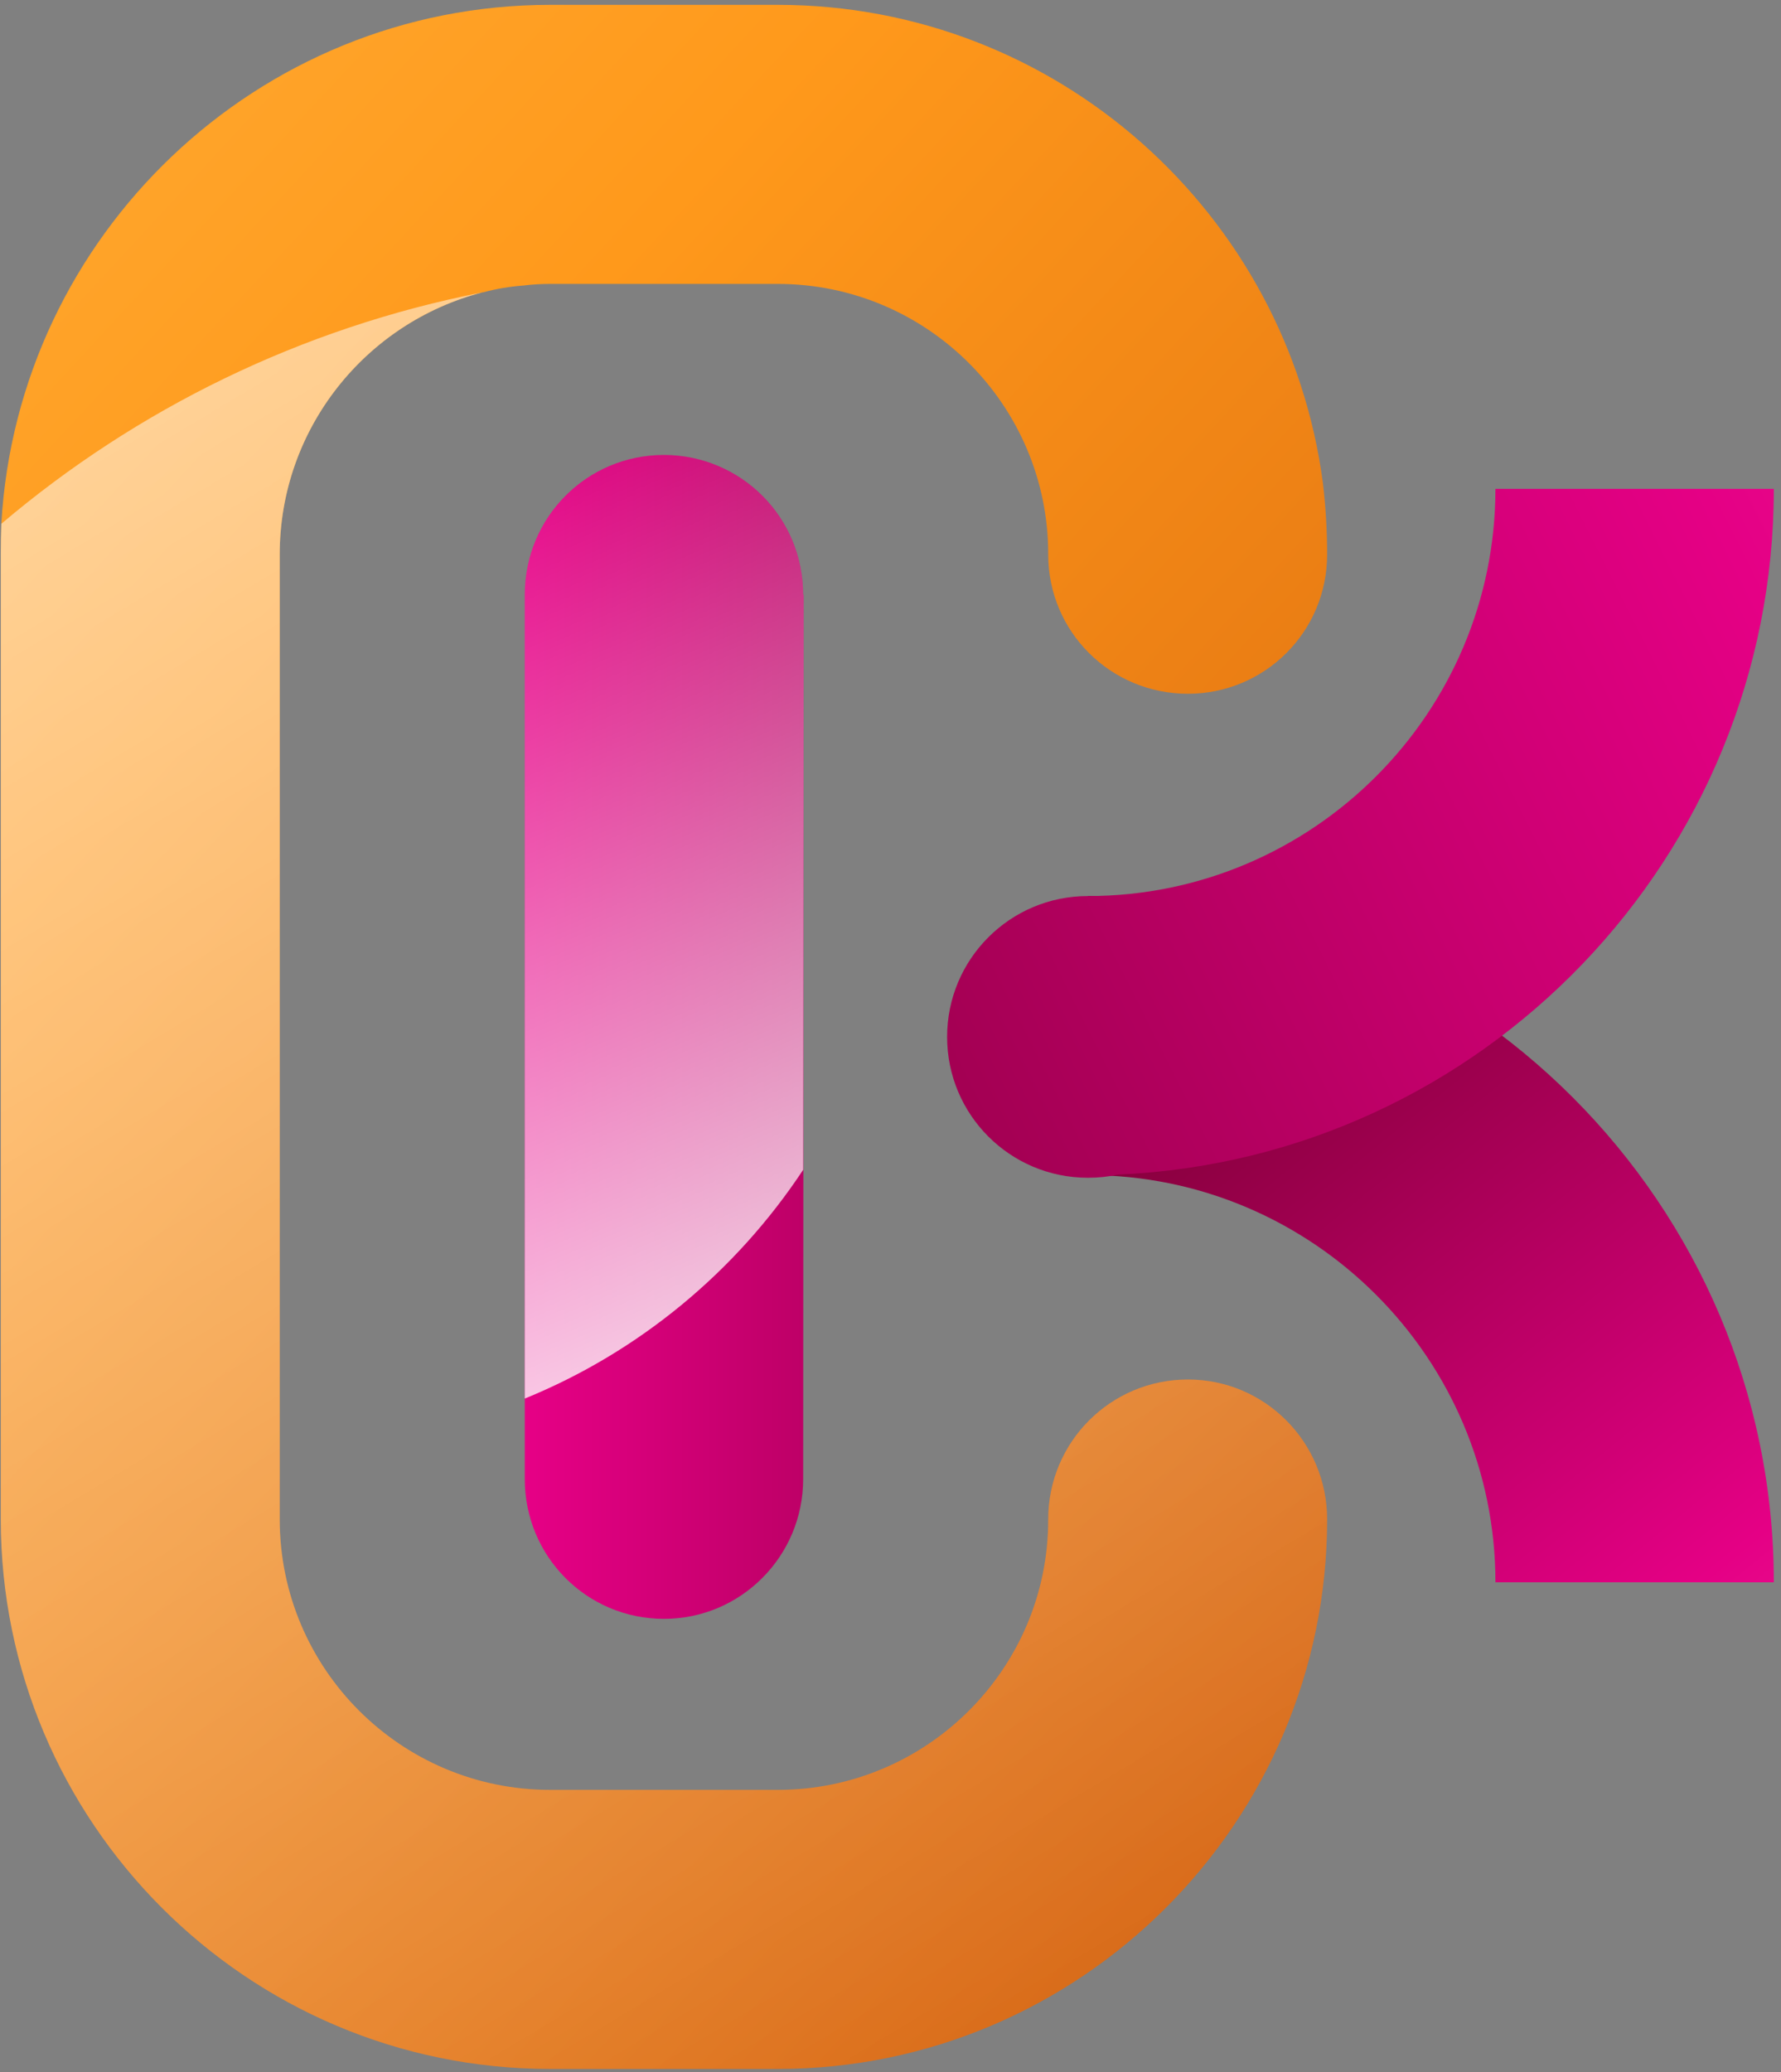<svg width="221" height="257" viewBox="0 0 221 257" fill="none" xmlns="http://www.w3.org/2000/svg">
<rect x="0" y="0" width="221" height="257" fill="#808080" stroke="none"/>
<path d="M220.109 196.247H185.565C185.565 168.401 162.841 145.743 134.995 145.743V111.133C181.952 111.133 220.109 149.355 220.109 196.247Z" fill="url(#paint0_linear_26_4263)"/>
<path d="M99.728 73.764L99.662 183.44C99.662 193.029 91.912 200.778 82.39 200.778C72.801 200.778 65.117 193.029 65.117 183.44V73.764C65.117 64.175 72.801 56.426 82.39 56.426C87.184 56.426 91.518 58.396 94.605 61.483C97.757 64.635 99.662 68.97 99.662 73.764H99.728Z" fill="url(#paint1_linear_26_4263)"/>
<path style="mix-blend-mode:soft-light" d="M99.728 73.764L99.662 145.086C91.321 157.696 79.303 167.678 65.117 173.458V73.764C65.117 64.175 72.801 56.426 82.39 56.426C87.184 56.426 91.518 58.396 94.605 61.483C97.757 64.635 99.662 68.97 99.662 73.764H99.728Z" fill="url(#paint2_linear_26_4263)"/>
<path d="M164.68 188.431C164.68 225.997 134.076 256.601 96.51 256.601H68.27C30.638 256.601 0.1 225.997 0.1 188.431V68.772C0.1 67.502 0.122 66.232 0.165 64.963C2.201 29.17 31.952 0.602 68.27 0.602H96.51C131.12 0.602 159.754 26.477 164.155 59.906C164.505 62.839 164.68 65.794 164.68 68.772C164.68 78.36 156.93 86.044 147.408 86.044C137.819 86.044 130.07 78.36 130.07 68.772V68.706C130.07 50.252 115.03 35.212 96.51 35.212H68.27C67.131 35.212 66.037 35.278 64.986 35.409C63.235 35.54 61.549 35.825 59.929 36.263C59.929 36.263 59.907 36.263 59.864 36.263C45.415 40.006 34.71 53.141 34.71 68.772V188.431C34.71 206.951 49.75 221.991 68.27 221.991H96.51C115.03 221.991 130.07 206.951 130.07 188.497V188.431C130.07 178.842 137.819 171.093 147.408 171.093C156.93 171.093 164.68 178.842 164.68 188.431Z" fill="url(#paint3_linear_26_4263)"/>
<path style="mix-blend-mode:soft-light" d="M164.68 188.43C164.68 225.996 134.076 256.6 96.51 256.6H68.27C30.638 256.6 0.1 225.996 0.1 188.43V68.771C0.1 67.501 0.122 66.231 0.165 64.962C16.978 50.71 37.403 40.662 59.864 36.262C45.415 40.005 34.71 53.14 34.71 68.771V188.43C34.71 206.95 49.75 221.989 68.27 221.989H96.51C115.03 221.989 130.07 206.95 130.07 188.495V188.43C130.07 178.841 137.819 171.092 147.408 171.092C156.93 171.092 164.68 178.841 164.68 188.43Z" fill="url(#paint4_linear_26_4263)"/>
<path d="M220.109 60.629H185.564C185.564 88.475 162.841 111.133 134.995 111.133C125.341 111.133 117.525 118.948 117.525 128.602C117.525 138.256 125.341 146.072 134.995 146.072C136.308 146.072 137.556 145.94 138.738 145.677C183.988 143.707 220.109 106.273 220.109 60.629Z" fill="url(#paint5_linear_26_4263)"/>
<defs>
<linearGradient id="paint0_linear_26_4263" x1="245.787" y1="331.709" x2="84.998" y2="135.14" gradientUnits="userSpaceOnUse">
<stop stop-color="#FF87D1"/>
<stop offset="0.5" stop-color="#E50085"/>
<stop offset="1" stop-color="#5C001C"/>
</linearGradient>
<linearGradient id="paint1_linear_26_4263" x1="-51.114" y1="56.44" x2="183.441" y2="56.44" gradientUnits="userSpaceOnUse">
<stop stop-color="#FF87D1"/>
<stop offset="0.5" stop-color="#E50085"/>
<stop offset="1" stop-color="#5C001C"/>
</linearGradient>
<linearGradient id="paint2_linear_26_4263" x1="-74.848" y1="268.431" x2="-130.906" y2="137.456" gradientUnits="userSpaceOnUse">
<stop stop-color="white"/>
<stop offset="1" stop-color="white" stop-opacity="0"/>
</linearGradient>
<linearGradient id="paint3_linear_26_4263" x1="-83.565" y1="-337.092" x2="457.229" y2="163.28" gradientUnits="userSpaceOnUse">
<stop stop-color="#FFE682"/>
<stop offset="0.5" stop-color="#FF991B"/>
<stop offset="0.995" stop-color="#B13100"/>
</linearGradient>
<linearGradient id="paint4_linear_26_4263" x1="60.378" y1="-246.478" x2="310.691" y2="171.185" gradientUnits="userSpaceOnUse">
<stop stop-color="white"/>
<stop offset="1" stop-color="white" stop-opacity="0"/>
</linearGradient>
<linearGradient id="paint5_linear_26_4263" x1="460.947" y1="16.708" x2="27.54" y2="235.265" gradientUnits="userSpaceOnUse">
<stop stop-color="#FF87D1"/>
<stop offset="0.5" stop-color="#E50085"/>
<stop offset="1" stop-color="#5C001C"/>
</linearGradient>
</defs>
</svg>
